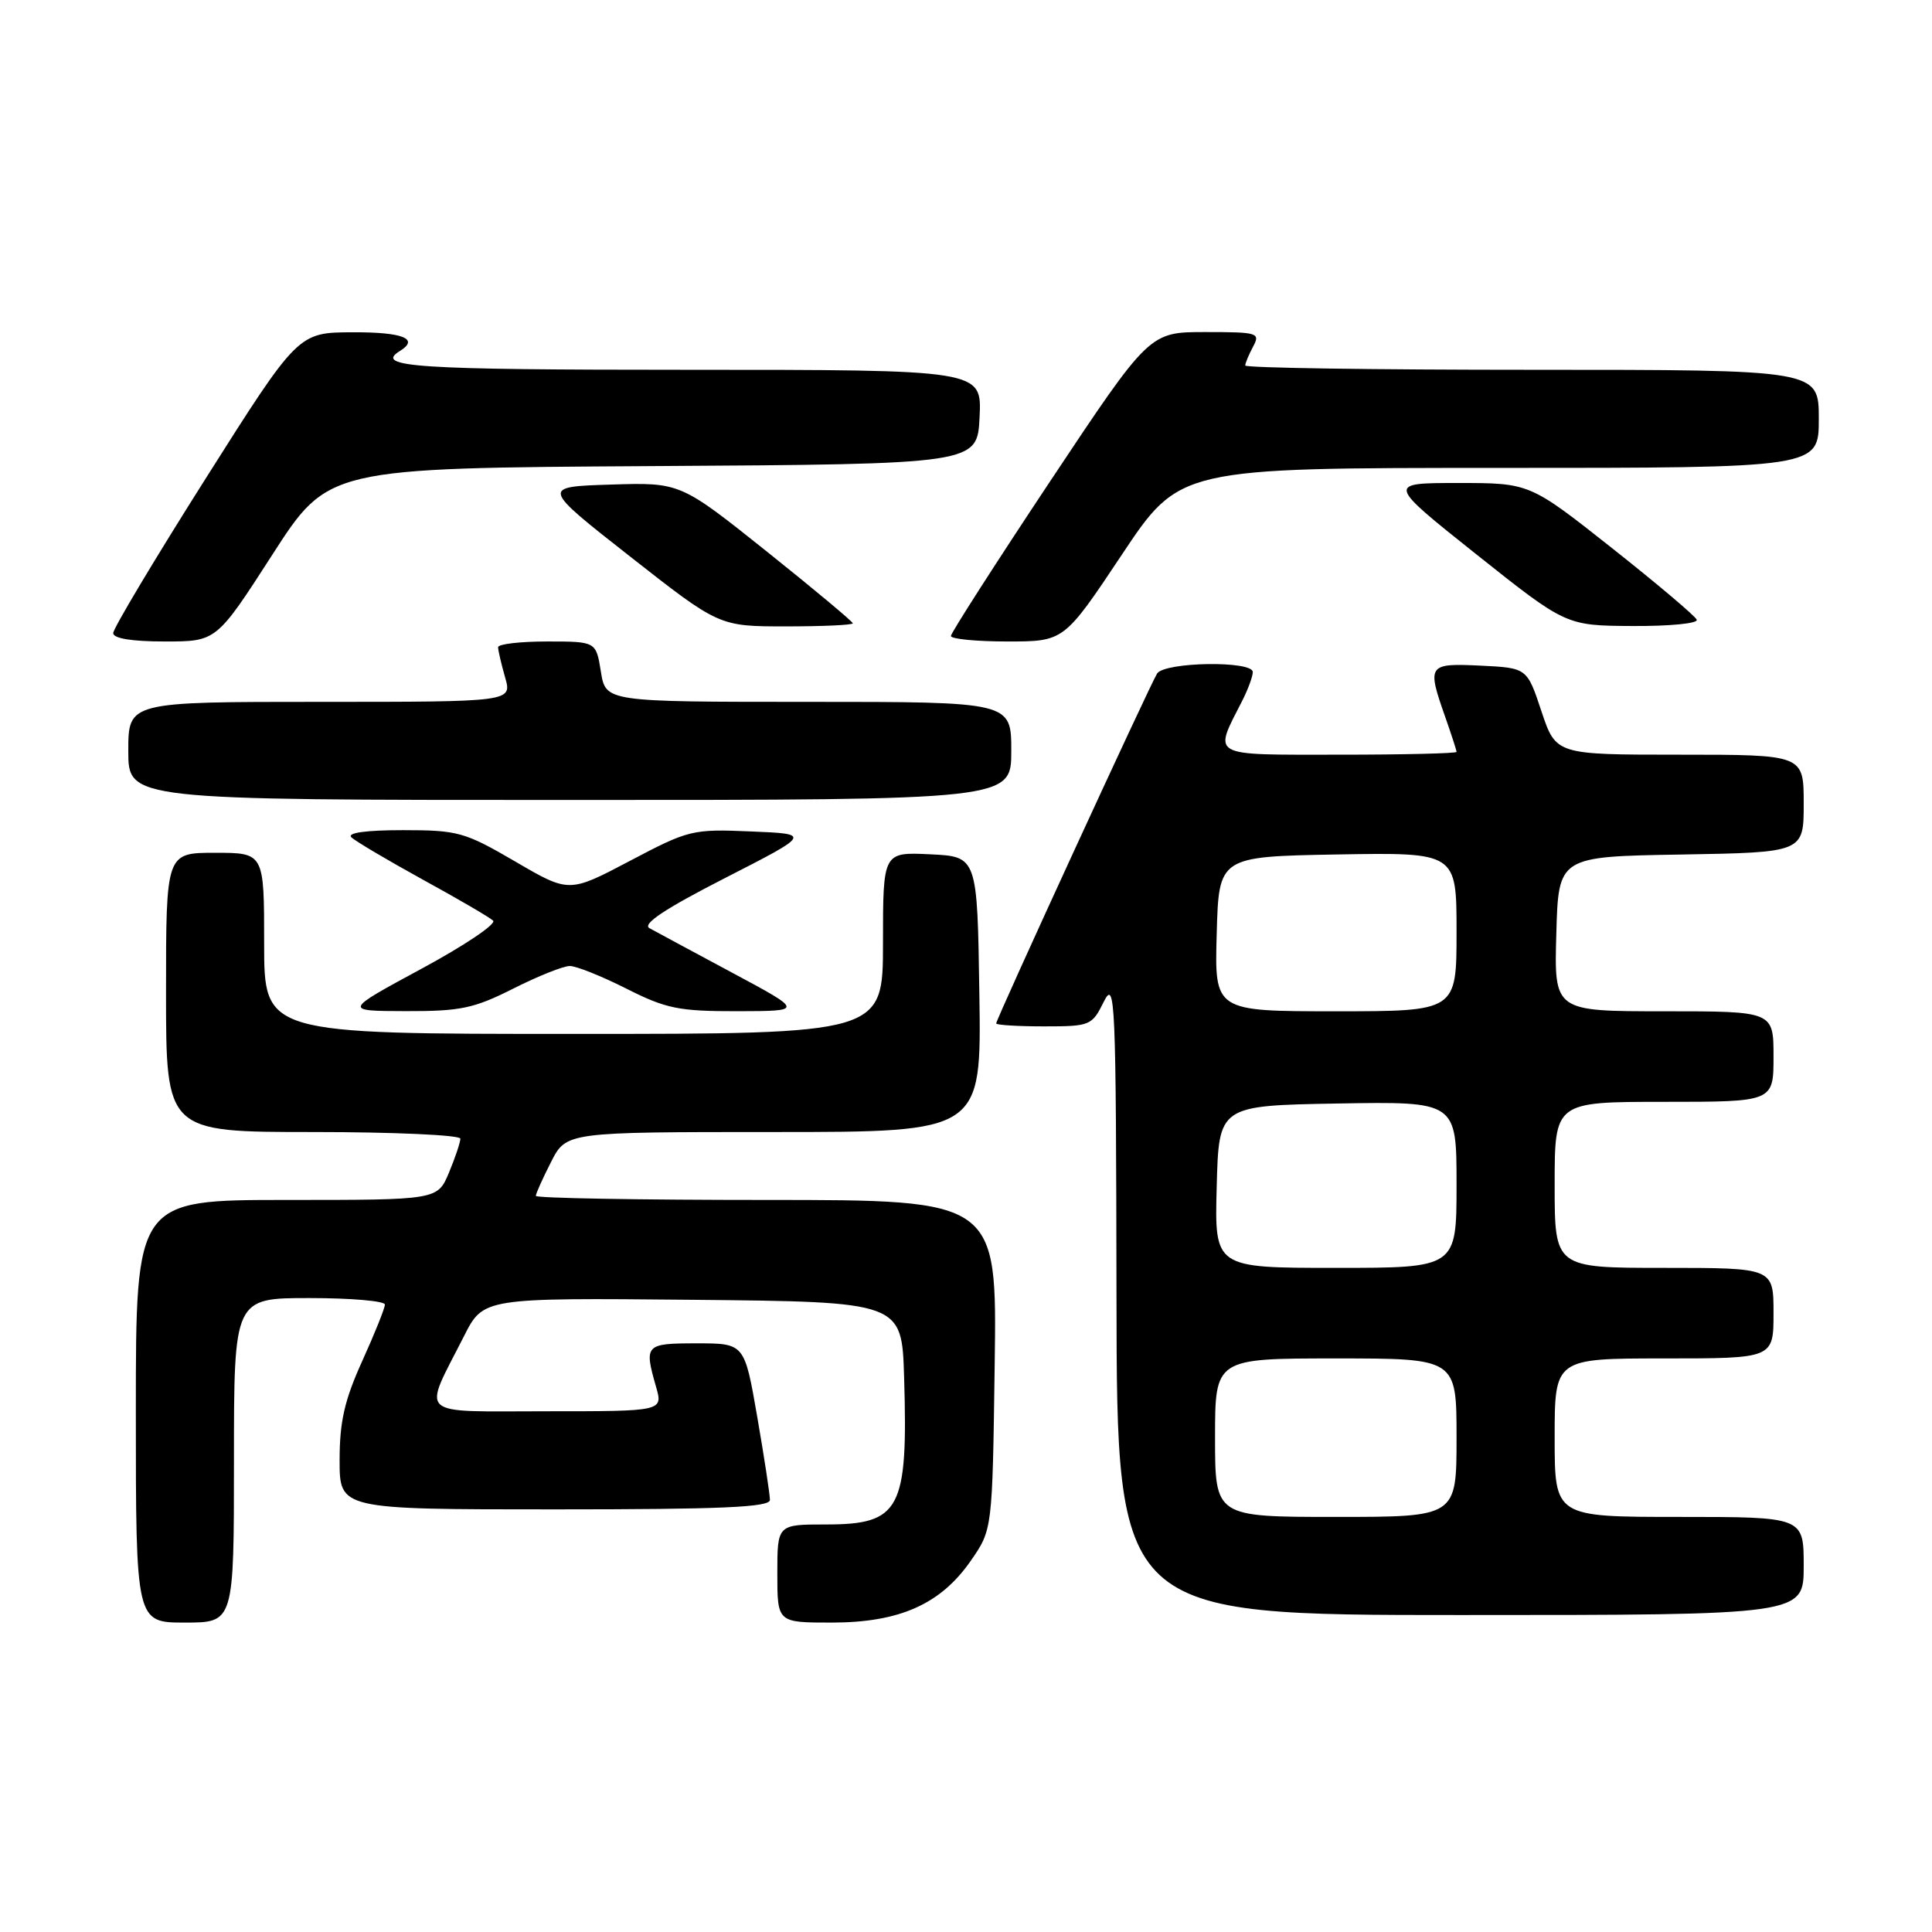 <?xml version="1.0" encoding="UTF-8" standalone="no"?>
<!DOCTYPE svg PUBLIC "-//W3C//DTD SVG 1.1//EN" "http://www.w3.org/Graphics/SVG/1.1/DTD/svg11.dtd" >
<svg xmlns="http://www.w3.org/2000/svg" xmlns:xlink="http://www.w3.org/1999/xlink" version="1.1" viewBox="0 0 256 256">
 <g >
 <path fill="currentColor"
d=" M 31.00 193.50 C 31.00 172.00 31.00 172.00 41.00 172.00 C 46.50 172.00 51.00 172.39 51.00 172.86 C 51.00 173.34 49.65 176.70 48.00 180.34 C 45.65 185.52 45.00 188.37 45.00 193.48 C 45.00 200.00 45.00 200.00 73.50 200.00 C 95.62 200.00 102.00 199.72 102.02 198.75 C 102.02 198.06 101.27 193.11 100.34 187.75 C 98.65 178.00 98.65 178.00 92.33 178.00 C 85.48 178.00 85.33 178.17 86.93 183.76 C 87.86 187.00 87.86 187.00 72.45 187.00 C 54.94 187.00 55.96 187.93 61.48 177.05 C 64.05 171.97 64.05 171.97 91.77 172.23 C 119.50 172.50 119.50 172.50 119.80 182.50 C 120.33 200.06 119.30 202.00 109.43 202.00 C 103.00 202.00 103.00 202.00 103.00 208.50 C 103.00 215.00 103.00 215.00 110.18 215.00 C 119.18 215.00 124.63 212.58 128.64 206.80 C 131.50 202.68 131.50 202.68 131.80 180.84 C 132.11 159.00 132.11 159.00 101.55 159.00 C 84.75 159.00 71.00 158.76 71.00 158.46 C 71.00 158.16 71.91 156.14 73.02 153.96 C 75.04 150.00 75.04 150.00 102.54 150.00 C 130.05 150.00 130.05 150.00 129.77 131.75 C 129.50 113.50 129.50 113.50 123.25 113.20 C 117.00 112.90 117.00 112.90 117.00 124.95 C 117.00 137.00 117.00 137.00 76.00 137.00 C 35.00 137.00 35.00 137.00 35.00 125.00 C 35.00 113.00 35.00 113.00 28.50 113.00 C 22.00 113.00 22.00 113.00 22.00 131.50 C 22.00 150.00 22.00 150.00 41.50 150.00 C 52.23 150.00 61.00 150.40 61.00 150.88 C 61.00 151.36 60.32 153.39 59.49 155.38 C 57.97 159.00 57.97 159.00 37.99 159.00 C 18.00 159.00 18.00 159.00 18.00 187.00 C 18.00 215.00 18.00 215.00 24.50 215.00 C 31.00 215.00 31.00 215.00 31.00 193.50 Z  M 239.00 207.50 C 239.00 201.00 239.00 201.00 222.50 201.00 C 206.00 201.00 206.00 201.00 206.00 190.50 C 206.00 180.00 206.00 180.00 220.50 180.00 C 235.00 180.00 235.00 180.00 235.00 174.00 C 235.00 168.00 235.00 168.00 220.50 168.00 C 206.00 168.00 206.00 168.00 206.00 157.00 C 206.00 146.00 206.00 146.00 220.50 146.00 C 235.00 146.00 235.00 146.00 235.00 140.00 C 235.00 134.00 235.00 134.00 220.47 134.00 C 205.93 134.00 205.93 134.00 206.22 123.75 C 206.50 113.50 206.50 113.50 222.75 113.23 C 239.00 112.95 239.00 112.95 239.00 106.48 C 239.00 100.00 239.00 100.00 222.58 100.00 C 206.17 100.00 206.17 100.00 204.25 94.25 C 202.34 88.50 202.34 88.50 196.17 88.20 C 189.20 87.87 189.06 88.07 191.50 95.00 C 192.32 97.34 193.00 99.42 193.00 99.63 C 193.00 99.83 185.99 100.00 177.43 100.00 C 160.07 100.00 160.76 100.39 164.63 92.80 C 165.38 91.31 166.00 89.63 166.00 89.05 C 166.00 87.52 154.31 87.70 153.32 89.25 C 152.38 90.73 132.00 135.03 132.00 135.61 C 132.00 135.82 134.84 136.00 138.32 136.00 C 144.45 136.00 144.69 135.90 146.25 132.75 C 147.77 129.70 147.88 132.13 147.94 171.75 C 148.00 214.00 148.00 214.00 193.50 214.00 C 239.00 214.00 239.00 214.00 239.00 207.50 Z  M 68.00 131.00 C 71.27 129.35 74.64 128.00 75.50 128.00 C 76.36 128.00 79.73 129.35 83.00 131.00 C 88.27 133.66 89.94 134.00 97.72 133.99 C 106.50 133.97 106.50 133.97 97.00 128.88 C 91.78 126.08 86.85 123.43 86.06 122.99 C 85.06 122.45 88.08 120.43 96.06 116.35 C 107.50 110.50 107.50 110.50 99.50 110.17 C 91.74 109.84 91.26 109.96 83.45 114.08 C 75.40 118.32 75.40 118.32 68.28 114.16 C 61.57 110.25 60.69 110.00 53.38 110.00 C 48.53 110.00 45.96 110.35 46.55 110.94 C 47.07 111.45 51.33 113.97 56.00 116.54 C 60.67 119.10 64.88 121.55 65.34 121.99 C 65.80 122.43 61.53 125.30 55.84 128.37 C 45.50 133.96 45.50 133.96 53.78 133.98 C 61.01 134.00 62.81 133.62 68.00 131.00 Z  M 134.00 99.50 C 134.00 93.00 134.00 93.00 107.13 93.00 C 80.26 93.00 80.26 93.00 79.62 89.00 C 78.98 85.00 78.98 85.00 72.49 85.00 C 68.92 85.00 66.00 85.34 66.00 85.76 C 66.00 86.17 66.42 87.97 66.93 89.76 C 67.86 93.00 67.86 93.00 42.43 93.00 C 17.00 93.00 17.00 93.00 17.00 99.50 C 17.00 106.00 17.00 106.00 75.50 106.00 C 134.00 106.00 134.00 106.00 134.00 99.50 Z  M 36.08 73.51 C 43.48 62.02 43.48 62.02 86.49 61.76 C 129.50 61.50 129.50 61.50 129.80 55.25 C 130.10 49.00 130.10 49.00 91.05 49.00 C 54.95 49.00 49.53 48.64 53.00 46.50 C 55.61 44.89 53.36 44.00 46.75 44.03 C 39.50 44.05 39.50 44.05 27.25 63.41 C 20.51 74.06 15.00 83.28 15.00 83.89 C 15.00 84.60 17.49 85.00 21.84 85.00 C 28.68 85.00 28.68 85.00 36.08 73.51 Z  M 148.65 73.50 C 156.31 62.00 156.31 62.00 198.65 62.00 C 241.00 62.00 241.00 62.00 241.00 55.50 C 241.00 49.00 241.00 49.00 203.00 49.00 C 182.10 49.00 165.00 48.75 165.00 48.43 C 165.00 48.12 165.47 47.00 166.04 45.93 C 167.02 44.10 166.68 44.00 159.68 44.00 C 152.30 44.00 152.30 44.00 139.15 63.77 C 131.92 74.65 126.00 83.88 126.00 84.27 C 126.00 84.67 129.37 85.00 133.50 85.00 C 140.99 85.00 140.99 85.00 148.65 73.50 Z  M 113.00 82.59 C 113.00 82.37 107.85 78.07 101.57 73.05 C 90.13 63.92 90.13 63.92 80.92 64.21 C 71.71 64.50 71.71 64.50 83.50 73.75 C 95.29 83.00 95.29 83.00 104.15 83.00 C 109.02 83.00 113.00 82.82 113.00 82.59 Z  M 224.83 82.12 C 224.65 81.64 219.59 77.37 213.59 72.62 C 202.69 64.00 202.69 64.00 193.22 64.00 C 183.75 64.00 183.75 64.00 195.62 73.45 C 207.50 82.90 207.50 82.90 216.33 82.95 C 221.19 82.98 225.02 82.61 224.83 82.12 Z  M 161.00 190.50 C 161.00 180.00 161.00 180.00 177.00 180.00 C 193.00 180.00 193.00 180.00 193.00 190.50 C 193.00 201.00 193.00 201.00 177.00 201.00 C 161.00 201.00 161.00 201.00 161.00 190.50 Z  M 161.22 157.25 C 161.50 146.50 161.50 146.50 177.25 146.22 C 193.00 145.95 193.00 145.95 193.00 156.97 C 193.00 168.00 193.00 168.00 176.97 168.00 C 160.93 168.00 160.93 168.00 161.22 157.25 Z  M 161.22 123.75 C 161.50 113.50 161.50 113.50 177.25 113.22 C 193.00 112.95 193.00 112.95 193.00 123.47 C 193.00 134.00 193.00 134.00 176.97 134.00 C 160.93 134.00 160.93 134.00 161.22 123.75 Z "/>
</g>
</svg>